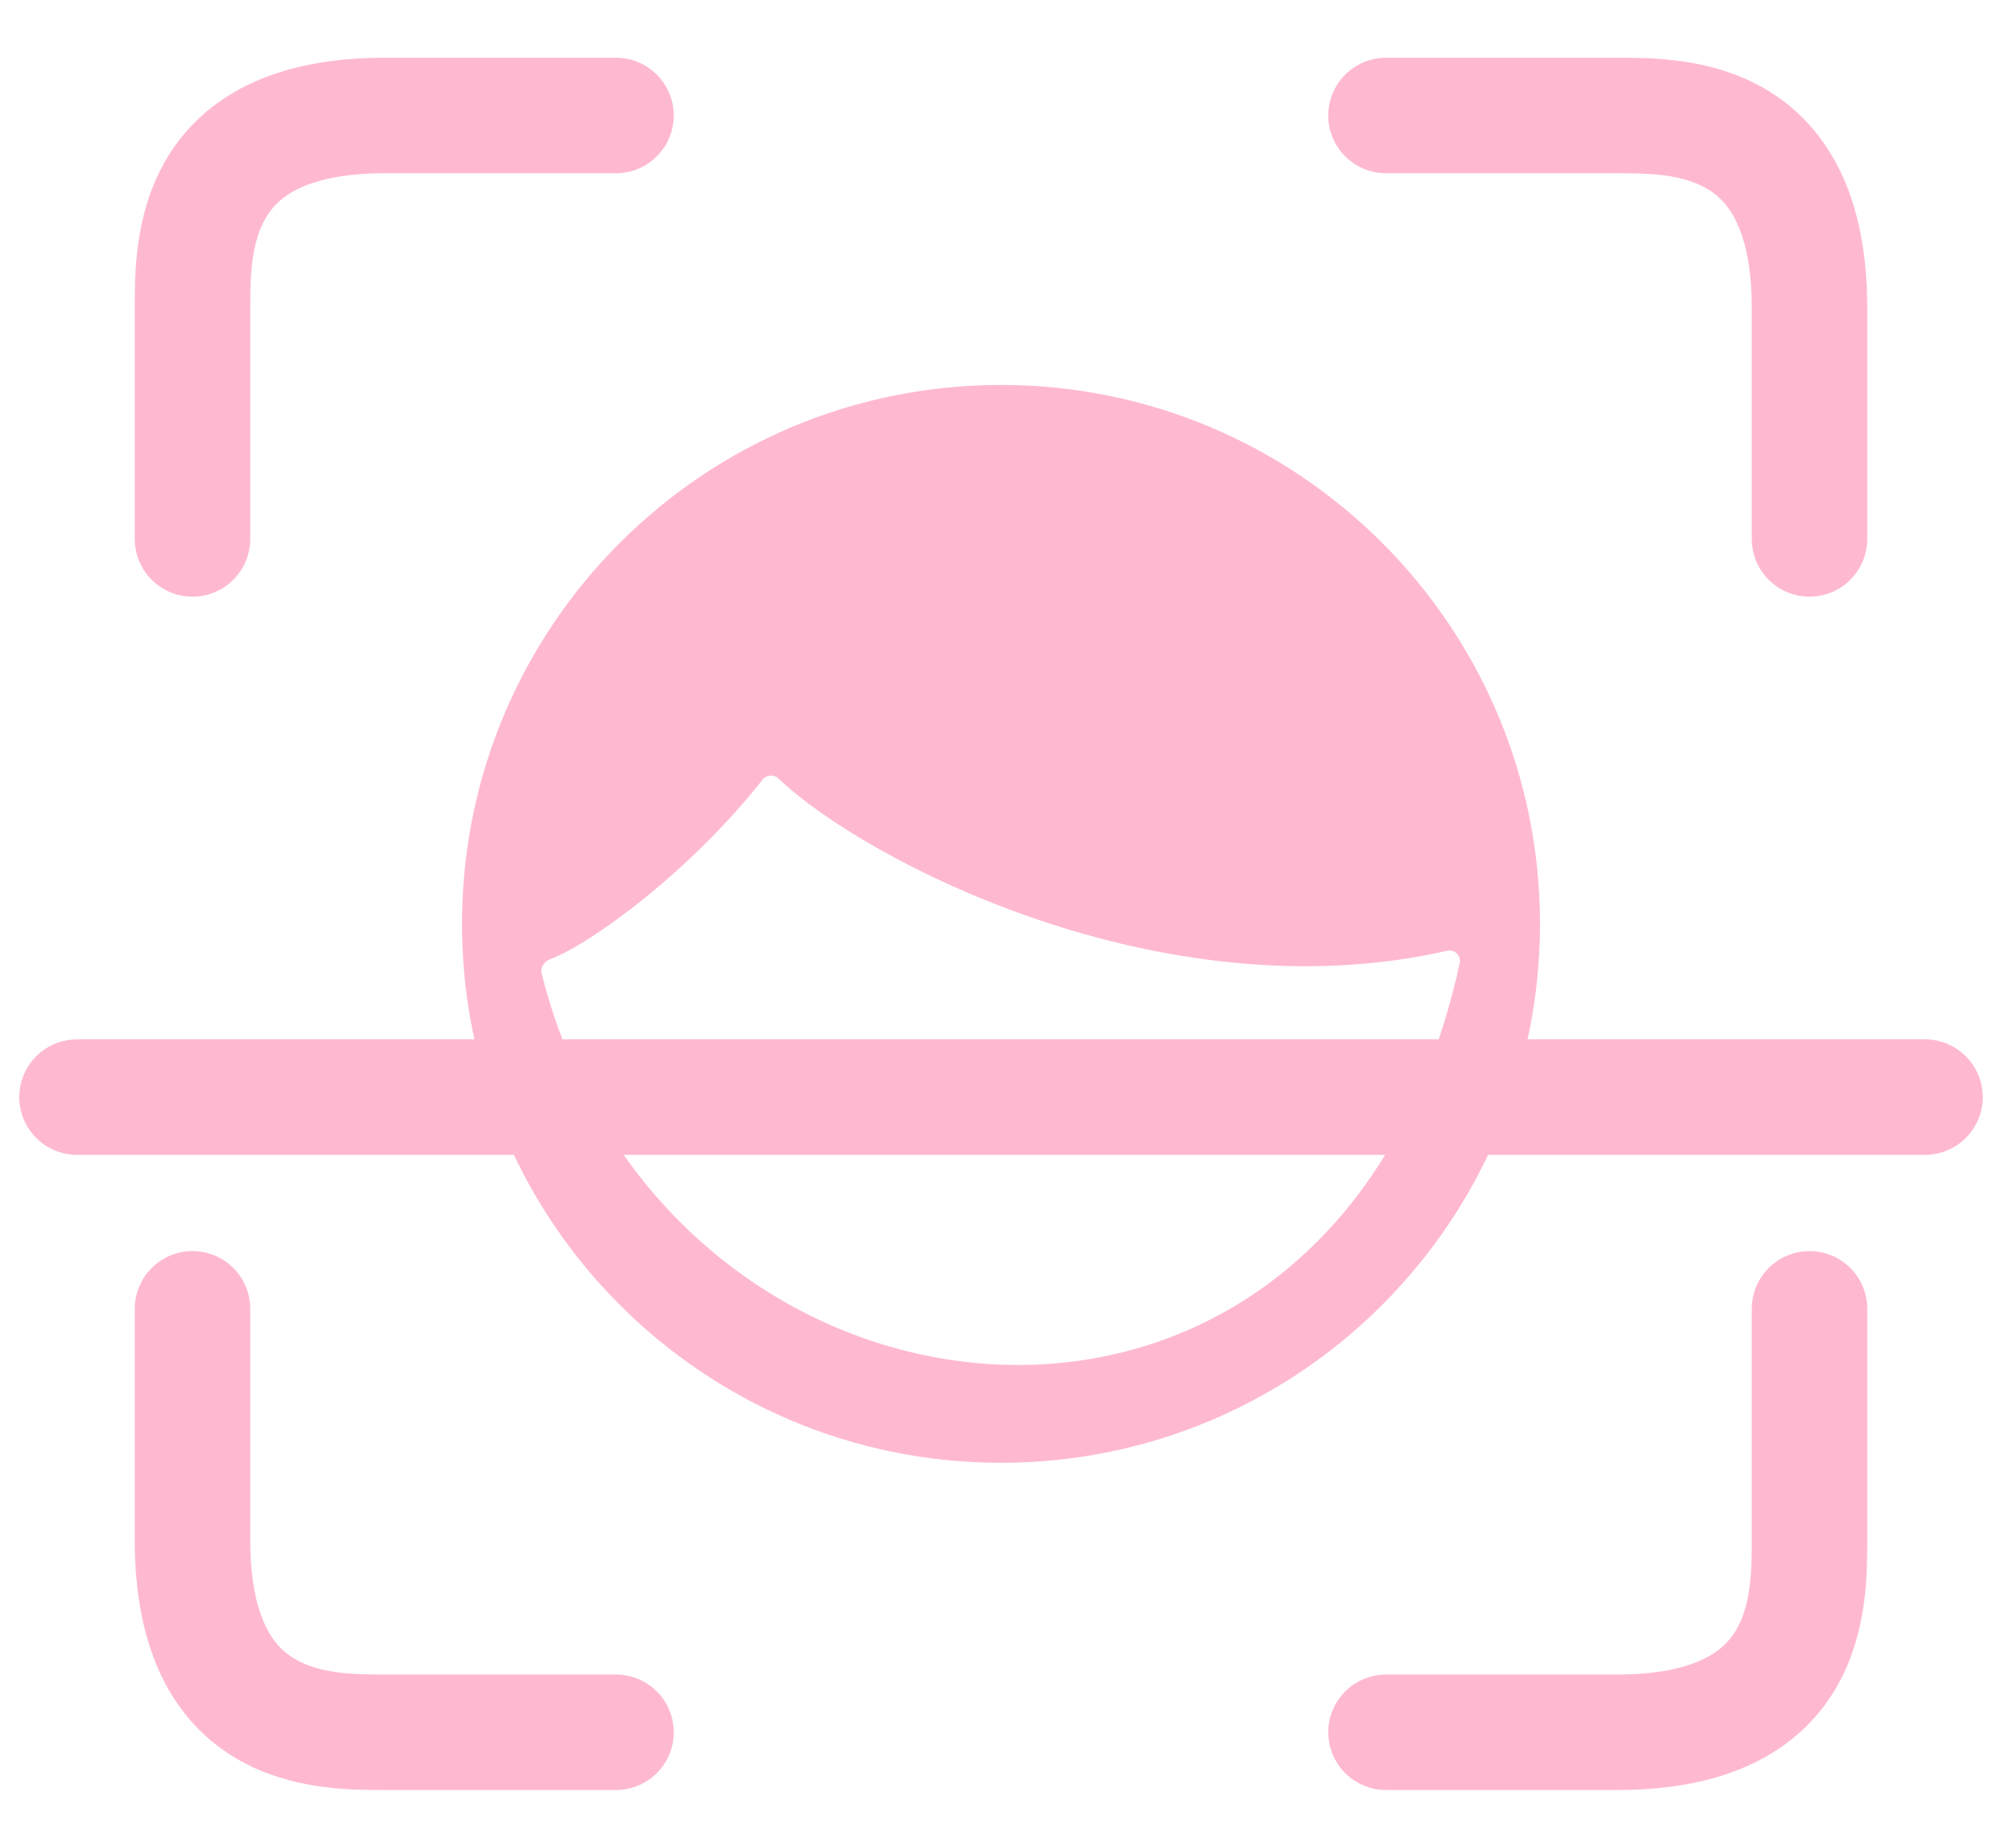 <svg width="26" height="24" viewBox="0 0 26 24" fill="none" xmlns="http://www.w3.org/2000/svg">
<path d="M2.5 7V4C2.5 3.167 2.5 1.5 5 1.5C7 1.5 7.833 1.5 8 1.5" stroke="#FEB9D0" stroke-width="1.5" stroke-linecap="round"/>
<path d="M23.5 17V20C23.5 20.833 23.5 22.5 21 22.5C19 22.5 18.167 22.5 18 22.5" stroke="#FEB9D0" stroke-width="1.5" stroke-linecap="round"/>
<path d="M8 22.5H5C4.167 22.5 2.5 22.5 2.5 20C2.5 18 2.5 17.167 2.5 17" stroke="#FEB9D0" stroke-width="1.5" stroke-linecap="round"/>
<path d="M18 1.5L21 1.5C21.833 1.5 23.5 1.5 23.5 4C23.5 6 23.5 6.833 23.5 7" stroke="#FEB9D0" stroke-width="1.5" stroke-linecap="round"/>
<path fill-rule="evenodd" clip-rule="evenodd" d="M13 19C16.866 19 20 15.866 20 12C20 8.134 16.866 5 13 5C9.134 5 6 8.134 6 12C6 15.866 9.134 19 13 19ZM7.034 12.642C8.616 18.956 17.348 19.926 18.957 12.509C18.978 12.414 18.891 12.328 18.797 12.349C15.085 13.194 11.216 11.17 10.111 10.113C10.051 10.056 9.954 10.061 9.903 10.127C8.997 11.282 7.697 12.254 7.138 12.462C7.065 12.489 7.015 12.567 7.034 12.642Z" fill="#FEB9D0"/>
<path d="M1 14.25L25 14.25" stroke="#FEB9D0" stroke-width="1.5" stroke-linecap="round"/>
</svg>
